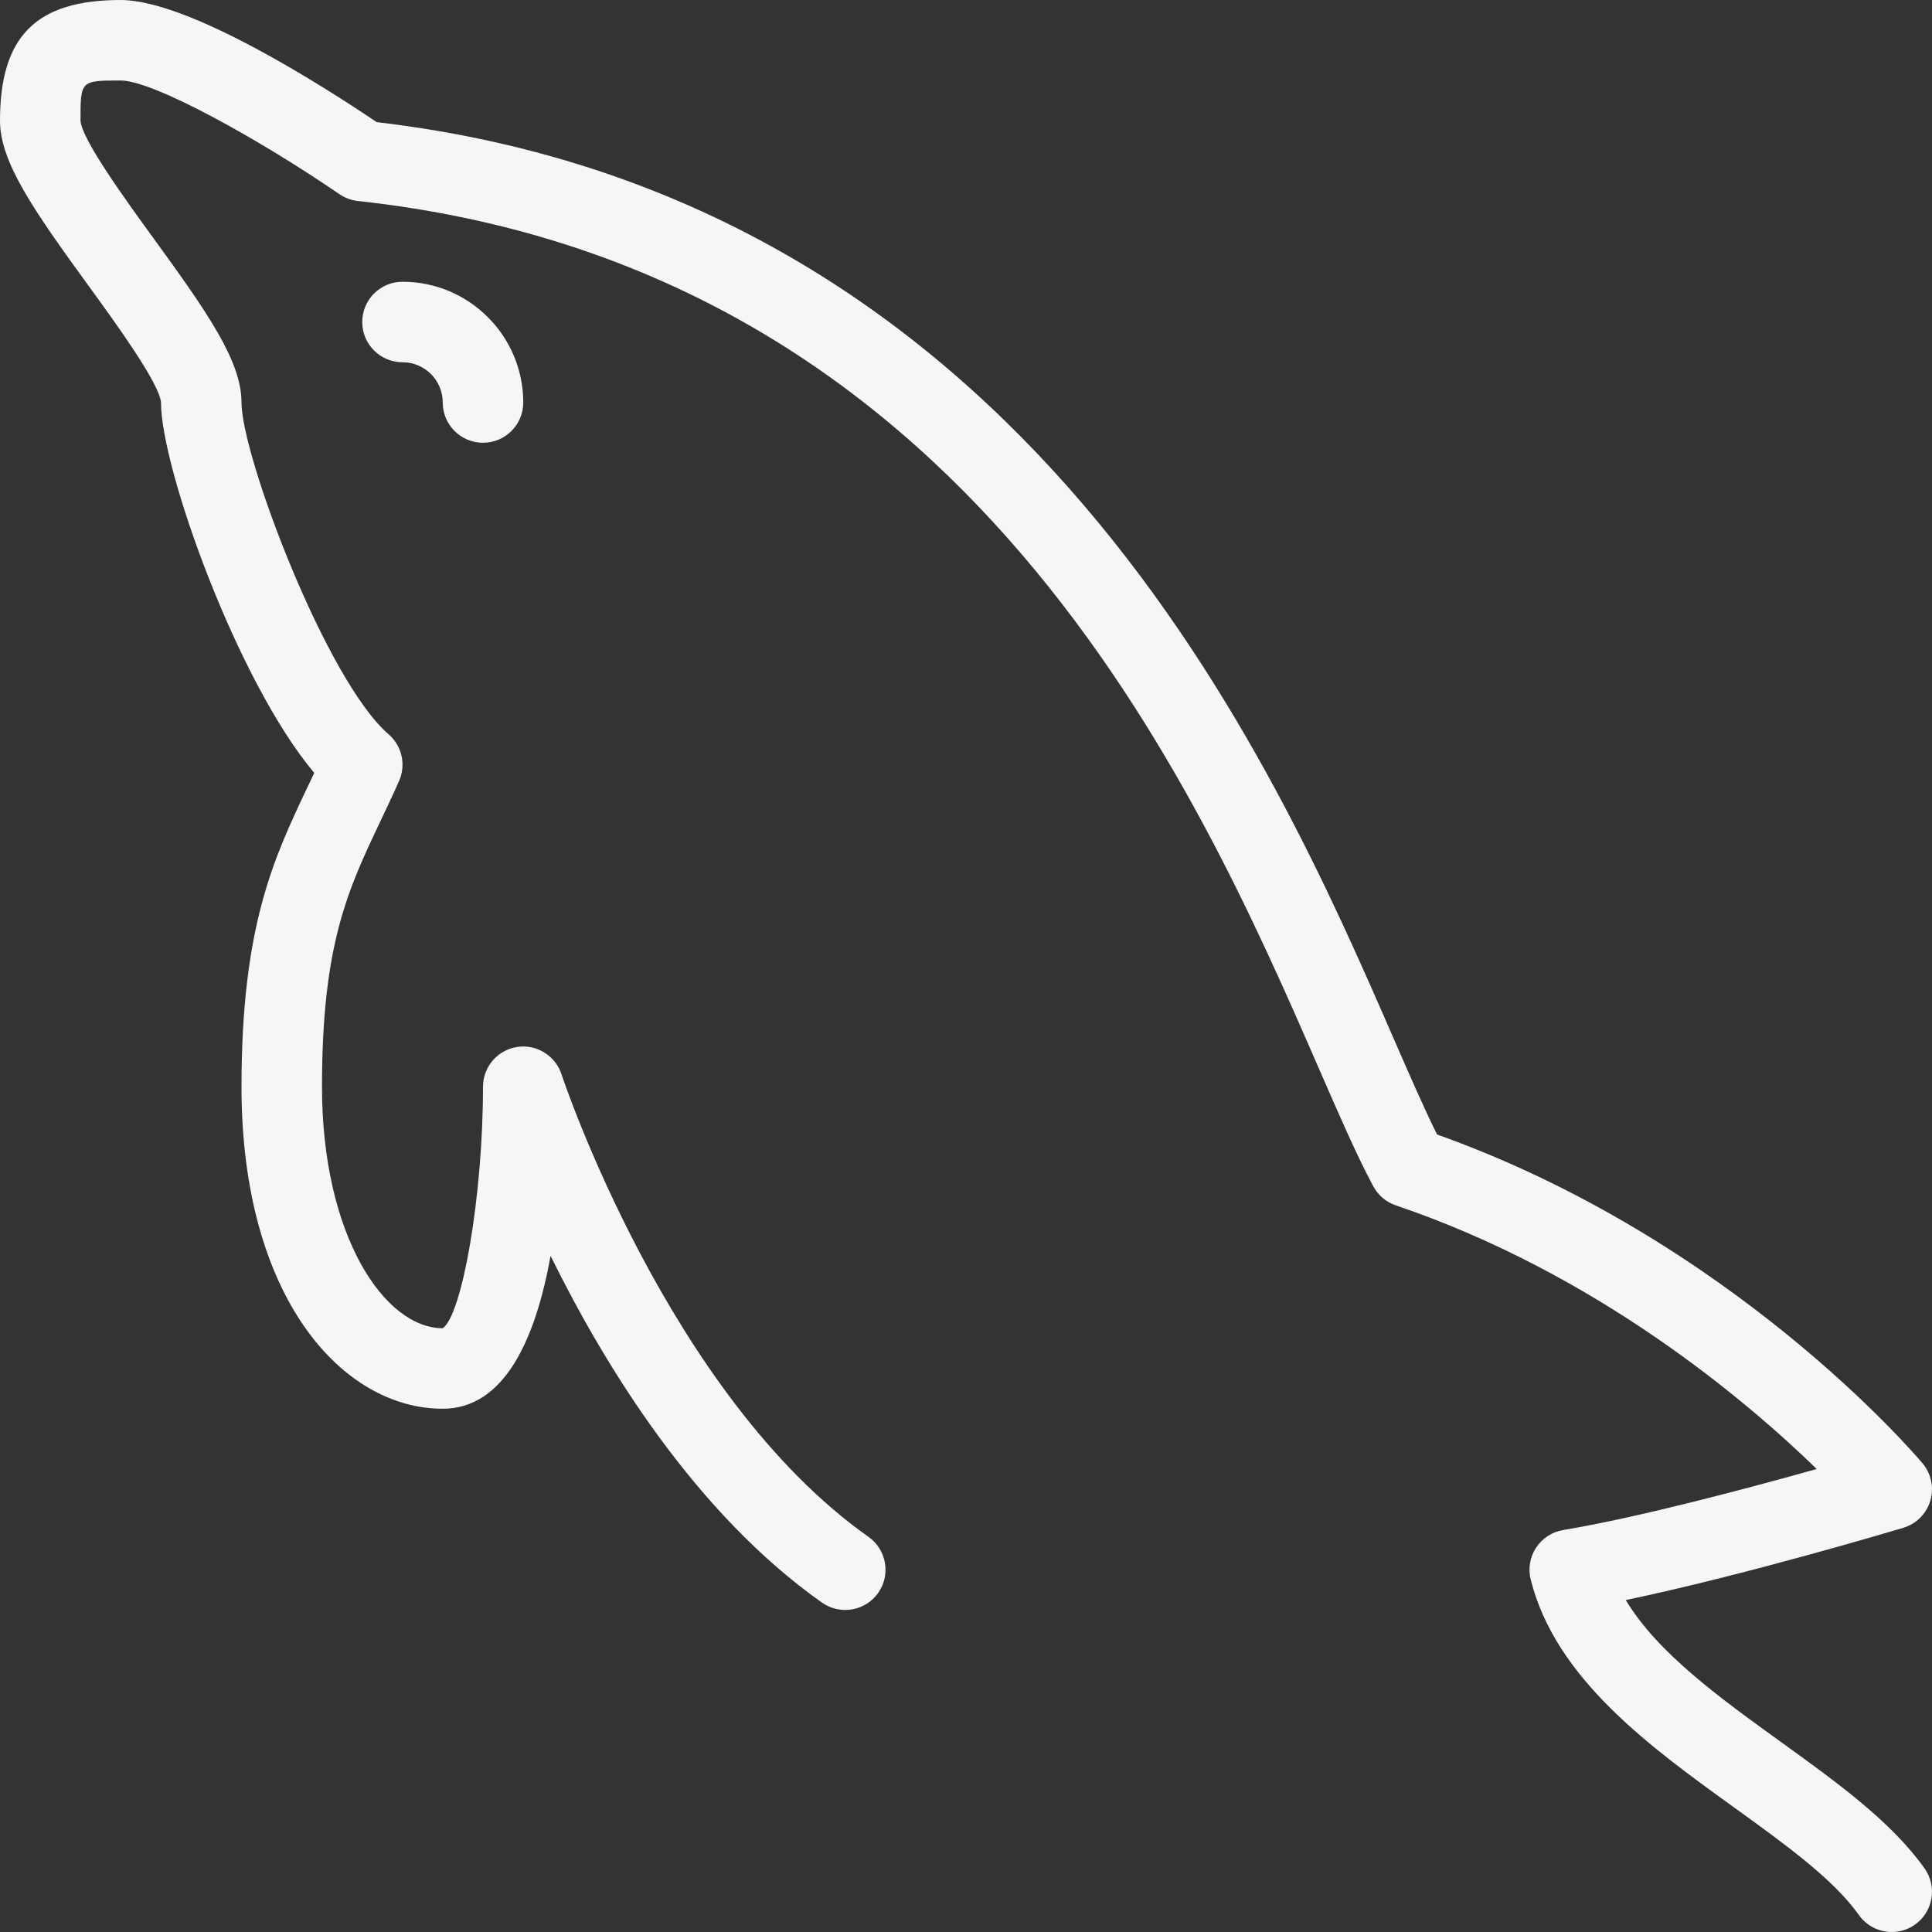 <?xml version="1.0"?>
<svg xmlns="http://www.w3.org/2000/svg" xmlns:xlink="http://www.w3.org/1999/xlink" version="1.1" id="Capa_1" x="0px" y="0px" viewBox="0 0 512.003 512.003" style="enable-background:new 0 0 512.003 512.003;" xml:space="preserve" width="512px" height="512px" class=""><rect x="0" y="0" width="512.003" height="512.003" fill="#333333" stroke="none"/><g><g>
	<path d="M510.042,495.168c-8.771-12.365-22.979-22.625-38.021-33.49   c-16.198-11.677-32.833-23.688-41.167-37.646c31.615-6.604,71.615-18.573,73.542-19.146c3.438-1.031,6.135-3.729,7.156-7.167   c1.031-3.438,0.26-7.167-2.052-9.917c-2.063-2.448-50.49-59.271-128.656-87.146c-3.448-6.906-7.292-15.76-11.76-26   C337.604,202.429,272.25,52.533,99.823,32.366C86.083,23.085,50.073,0.002,32,0.002c-22.427,0-32,9.573-32,32   c0,10.917,8.885,23.677,23.375,43.604c7.083,9.74,18.938,26.042,19.292,31.063c0,17.458,20.25,73.979,40.615,98.156   c-0.583,1.24-1.167,2.458-1.74,3.667C72.521,227.502,64,245.46,64,288.002c0,56.021,26.833,85.333,53.333,85.333   c16.448,0,24.635-18.667,28.573-40.521c14.615,29.656,38.49,68.292,71.938,91.906c4.823,3.375,11.479,2.229,14.875-2.563   c3.396-4.823,2.25-11.469-2.563-14.875c-53.042-37.438-81.073-121.74-81.354-122.594c-1.625-4.979-6.729-8.063-11.813-7.219   c-5.177,0.823-8.99,5.292-8.99,10.531c0,29.292-5.583,60.5-10.667,64c-15.385,0-32-24.469-32-64   c0-37.74,6.833-52.135,15.479-70.365c1.615-3.406,3.281-6.906,4.938-10.635c1.906-4.302,0.781-9.344-2.781-12.417   C86.531,180.429,64,120.835,64,106.668c0-10.917-8.885-23.677-23.375-43.604c-7.083-9.74-18.938-26.042-19.292-31.063   c0-10.667,0-10.667,10.667-10.667c8.646,0,36.823,15.635,57.969,30.135c1.448,0.99,3.125,1.615,4.885,1.802   c162.115,17.583,222.333,155.708,254.677,229.917c5.448,12.5,10.156,23.302,14.406,31.198c1.281,2.385,3.417,4.188,5.969,5.052   c53.24,18.042,92.938,51.76,111.542,69.865c-18.167,5.094-47.177,12.844-67.198,16.177c-2.938,0.49-5.542,2.188-7.167,4.677   c-1.635,2.49-2.156,5.542-1.427,8.427c6.552,26.25,31.698,44.396,53.875,60.396c13.573,9.792,26.385,19.042,33.094,28.521   c2.083,2.938,5.375,4.5,8.719,4.5c2.135,0,4.281-0.635,6.156-1.958C512.302,506.637,513.448,499.981,510.042,495.168z" data-original="#546E7A" class="active-path" data-old_color="#F0EDED" fill="#F6F6F6"/>
	<path d="M96,85.335c0,5.896,4.771,10.667,10.667,10.667c5.885,0,10.667,4.781,10.667,10.667   c0,5.896,4.771,10.667,10.667,10.667c5.896,0,10.667-4.771,10.667-10.667c0-17.646-14.354-32-32-32   C100.771,74.668,96,79.439,96,85.335z" data-original="#546E7A" class="active-path" data-old_color="#F0EDED" fill="#F6F6F6"/>
</g><linearGradient id="SVGID_1_" gradientUnits="userSpaceOnUse" x1="-48.954" y1="640.678" x2="-20.571" y2="627.445" gradientTransform="matrix(21.333 0 0 -21.333 996.303 13791.701)">
	<stop offset="0" style="stop-color:#FFFFFF;stop-opacity:0.2"/>
	<stop offset="1" style="stop-color:#FFFFFF;stop-opacity:0"/>
</linearGradient></g> </svg>
